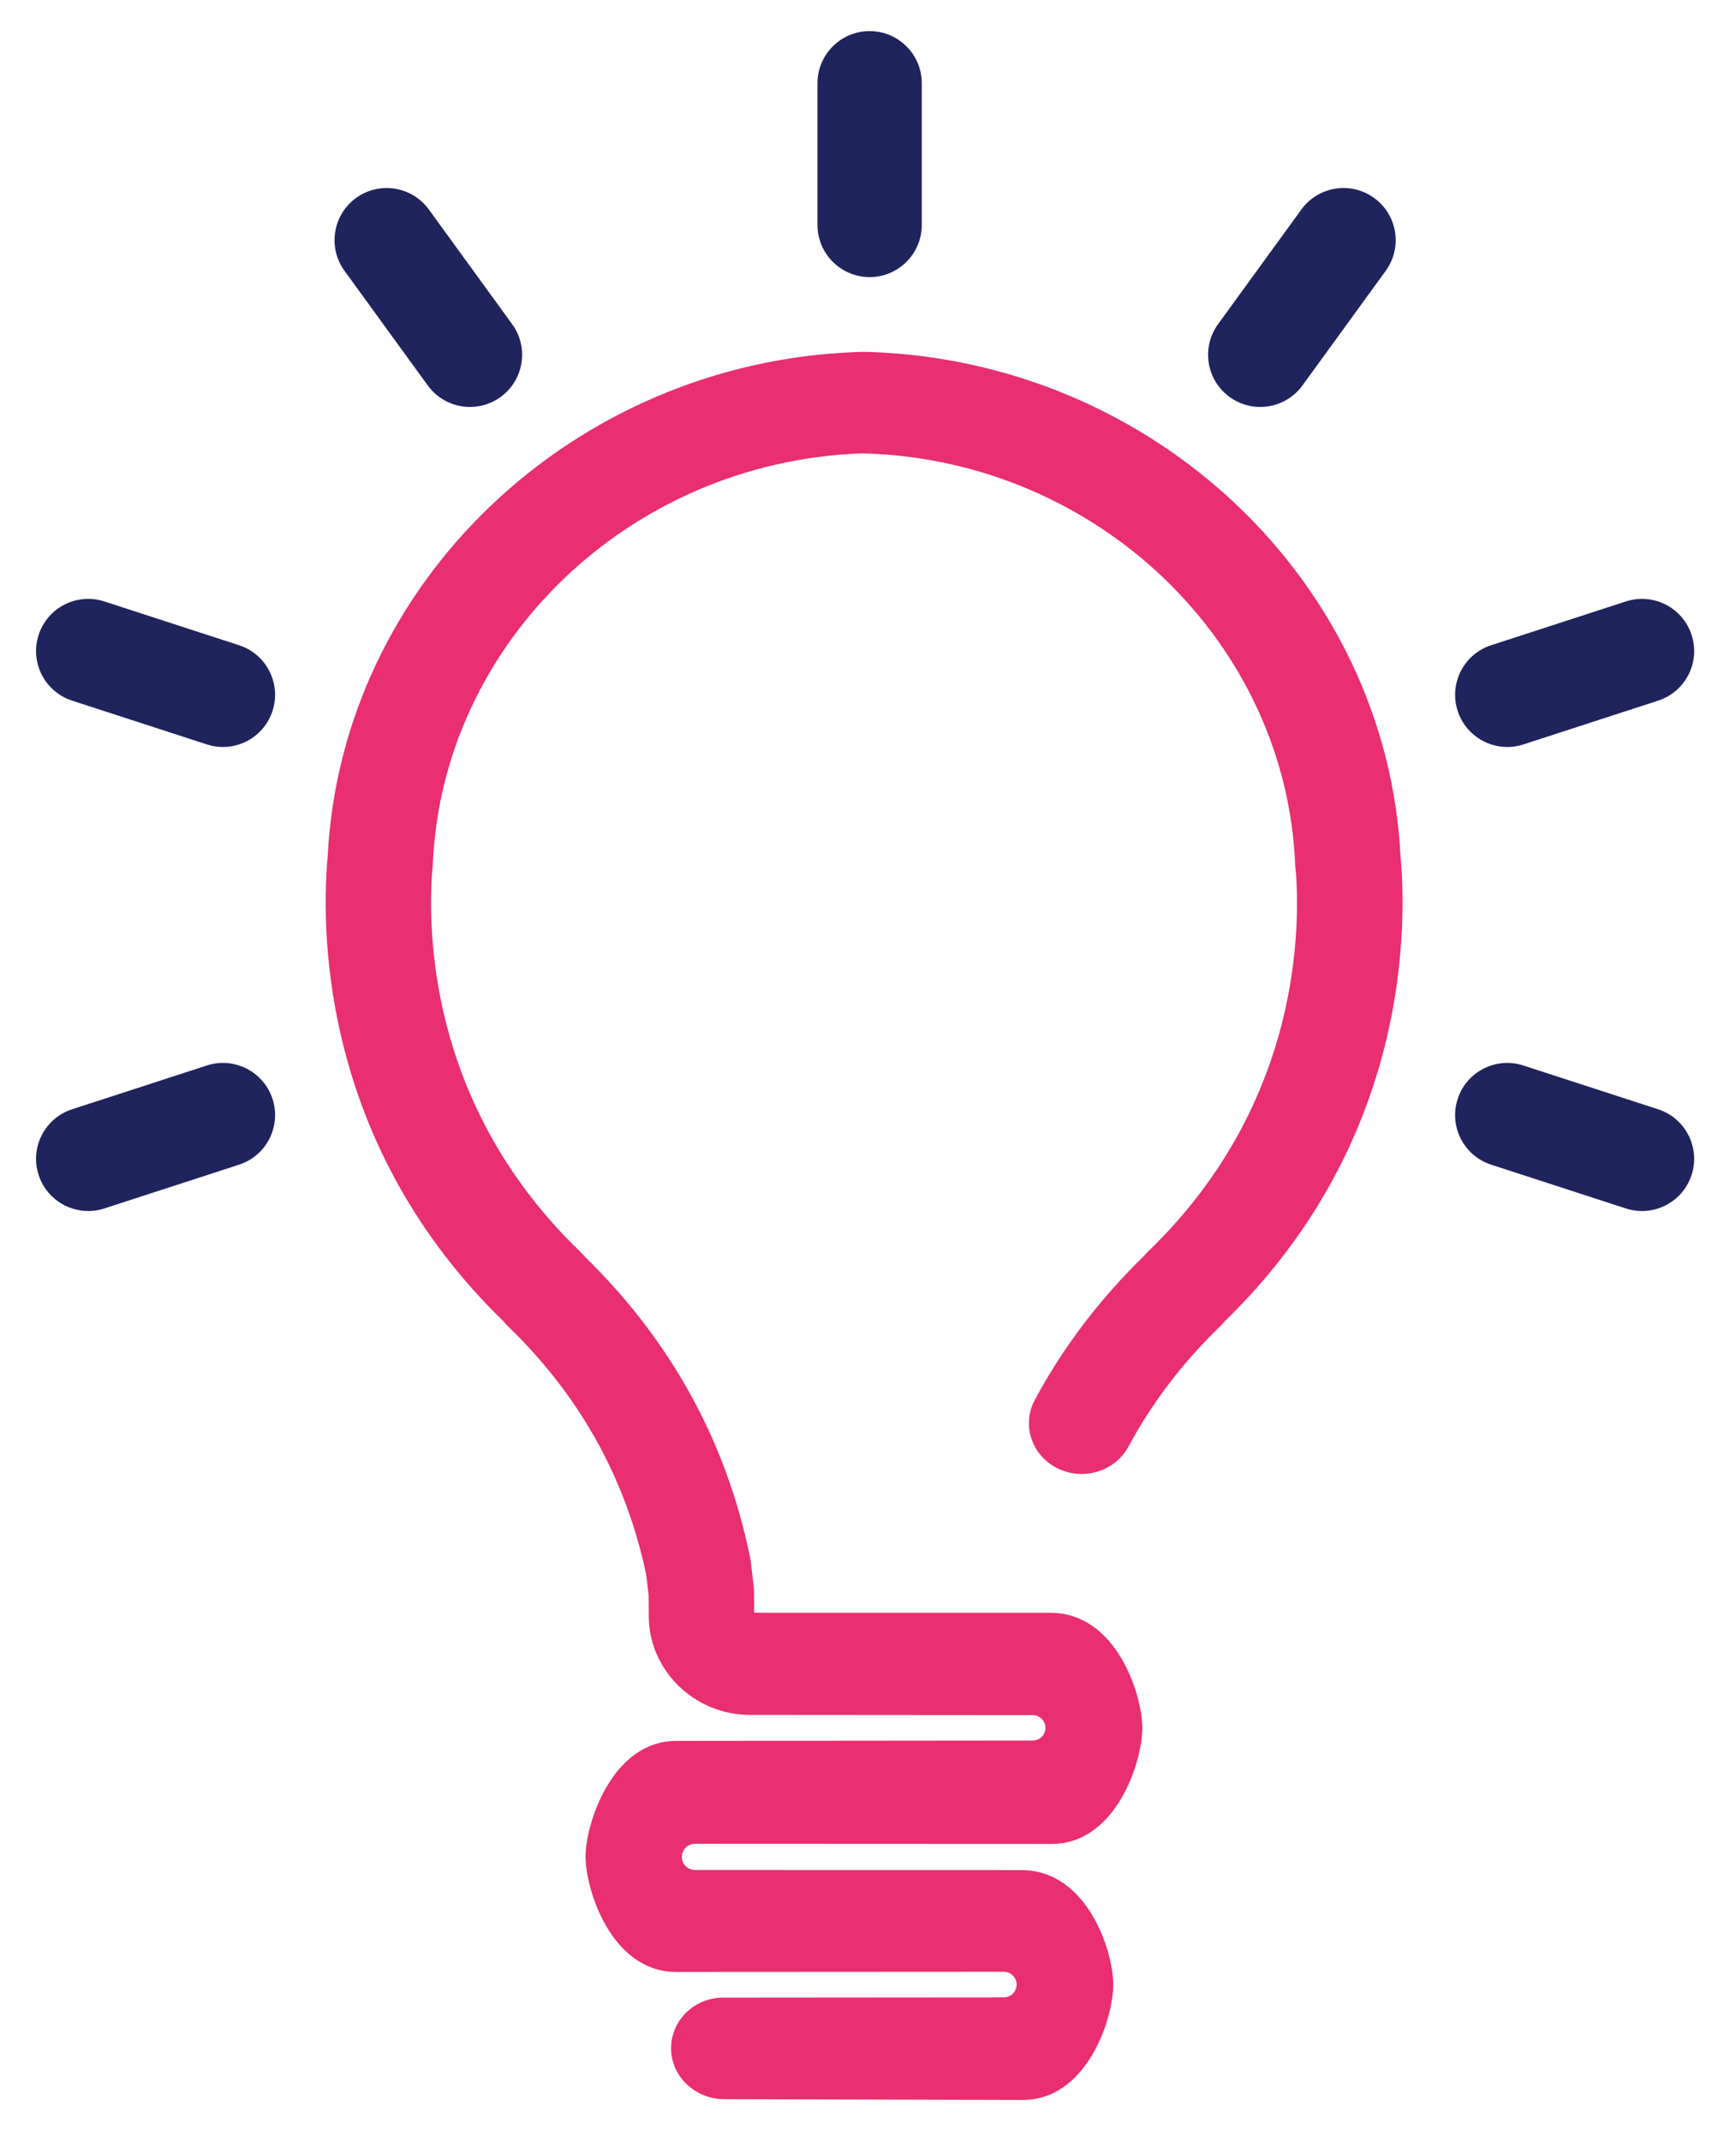 <svg xmlns="http://www.w3.org/2000/svg" viewBox="0 0 282.979 348.936"><path d="M228.338 139.906l-.048-.367c-2.254-44.576-40.024-80.584-86.535-82.173l-1.45-.015-.683.03c-46.284 1.687-83.97 37.715-86.207 82.2-.01.106-.02.218-.032.325-1.106 13.274-.487 47.086 28.67 75.448.205.265.438.51.676.744 11.73 11.297 19.34 24.958 22.61 40.596l.396 3.372.02 3.357c0 8.822 7.446 16.098 16.478 16.098l46.14.036v.002c1.13.017 2.04.935 2.04 2.07 0 1.13-.907 2.047-2.035 2.067 0 0-.002 0-.002.003l-58.13.056c-10.54 0-14.8 13.612-14.8 18.83 0 5.523 4.26 18.833 14.8 18.833l53.384-.03c1.153 0 2.087.935 2.087 2.088s-.935 2.088-2.088 2.088l-45.722.036c-4.752 0-8.52 3.713-8.52 8.277 0 4.565 3.943 8.278 8.69 8.278l48.6.127c10.534 0 14.788-13.264 14.788-18.79 0-5.528-4.265-18.677-14.964-18.677l-53.225-.023c-1.18 0-2.135-.955-2.135-2.134s.955-2.133 2.134-2.133l58.12.026c10.54 0 14.804-13.367 14.804-18.894 0-5.523-4.265-18.782-14.964-18.782h-45.954l-2.36-.03-.01-3.332c-.006-.3-.027-.58-.054-.876l-.487-4.156c-.032-.224-.063-.453-.11-.677-3.864-18.872-12.95-35.36-26.987-49.027-.212-.26-.445-.51-.683-.744-23.822-22.932-24.954-50.255-24.155-61.88.053-.335.09-.676.1-1.023 1.42-36.318 32.04-65.836 69.858-67.232l.862.016c37.775 1.294 68.465 30.817 69.878 67.217.01.357.053.713.11 1.054.81 11.64-.332 38.926-24.154 61.853-.16.148-.386.418-.61.667-7.216 7.02-13.206 14.91-17.8 23.467-2.18 4.05-.533 9.052 3.69 11.15 4.195 2.088 9.407.514 11.577-3.545 3.864-7.173 8.922-13.8 15.04-19.693.142-.148.38-.413.597-.667 29.253-28.392 29.85-62.245 28.75-75.514z" fill="#E92E71"/><path d="M141.755 45.164c-4.694 0-8.5-3.806-8.5-8.5V13.57c0-4.695 3.806-8.5 8.5-8.5 4.695 0 8.5 3.805 8.5 8.5v23.094c0 4.694-3.805 8.5-8.5 8.5zM76.613 66.333c-2.628 0-5.22-1.215-6.883-3.504L56.155 44.143c-2.76-3.798-1.917-9.113 1.88-11.873 3.797-2.76 9.113-1.917 11.873 1.88l13.575 18.685c2.76 3.798 1.917 9.113-1.88 11.873-1.51 1.097-3.258 1.625-4.99 1.625zM36.344 121.754c-.87 0-1.756-.135-2.628-.418L11.752 114.2c-4.465-1.452-6.908-6.247-5.458-10.71 1.45-4.467 6.25-6.91 10.71-5.46l21.964 7.138c4.465 1.45 6.908 6.246 5.458 10.71-1.167 3.592-4.5 5.876-8.082 5.876zM14.376 197.39c-3.583 0-6.915-2.283-8.082-5.875-1.45-4.464.993-9.26 5.458-10.71l21.964-7.137c4.464-1.452 9.26.993 10.71 5.458 1.45 4.464-.993 9.26-5.458 10.71l-21.964 7.137c-.872.283-1.757.418-2.628.418zM205.423 66.333c-1.732 0-3.48-.528-4.99-1.624-3.797-2.76-4.64-8.076-1.88-11.874l13.575-18.684c2.76-3.798 8.074-4.64 11.873-1.88 3.8 2.76 4.64 8.075 1.882 11.873L212.307 62.83c-1.664 2.287-4.257 3.503-6.884 3.503zM245.69 121.754c-3.582 0-6.914-2.284-8.08-5.876-1.45-4.464.992-9.26 5.456-10.71l21.965-7.137c4.47-1.45 9.262.994 10.712 5.46s-.993 9.26-5.457 10.71l-21.965 7.136c-.873.283-1.76.418-2.63.418zM267.66 197.39c-.87 0-1.756-.134-2.63-.417l-21.964-7.137c-4.464-1.45-6.907-6.246-5.457-10.71 1.45-4.465 6.245-6.907 10.71-5.458l21.965 7.137c4.464 1.45 6.907 6.246 5.457 10.71-1.167 3.592-4.5 5.876-8.082 5.876z" fill="#20245C"/></svg>
